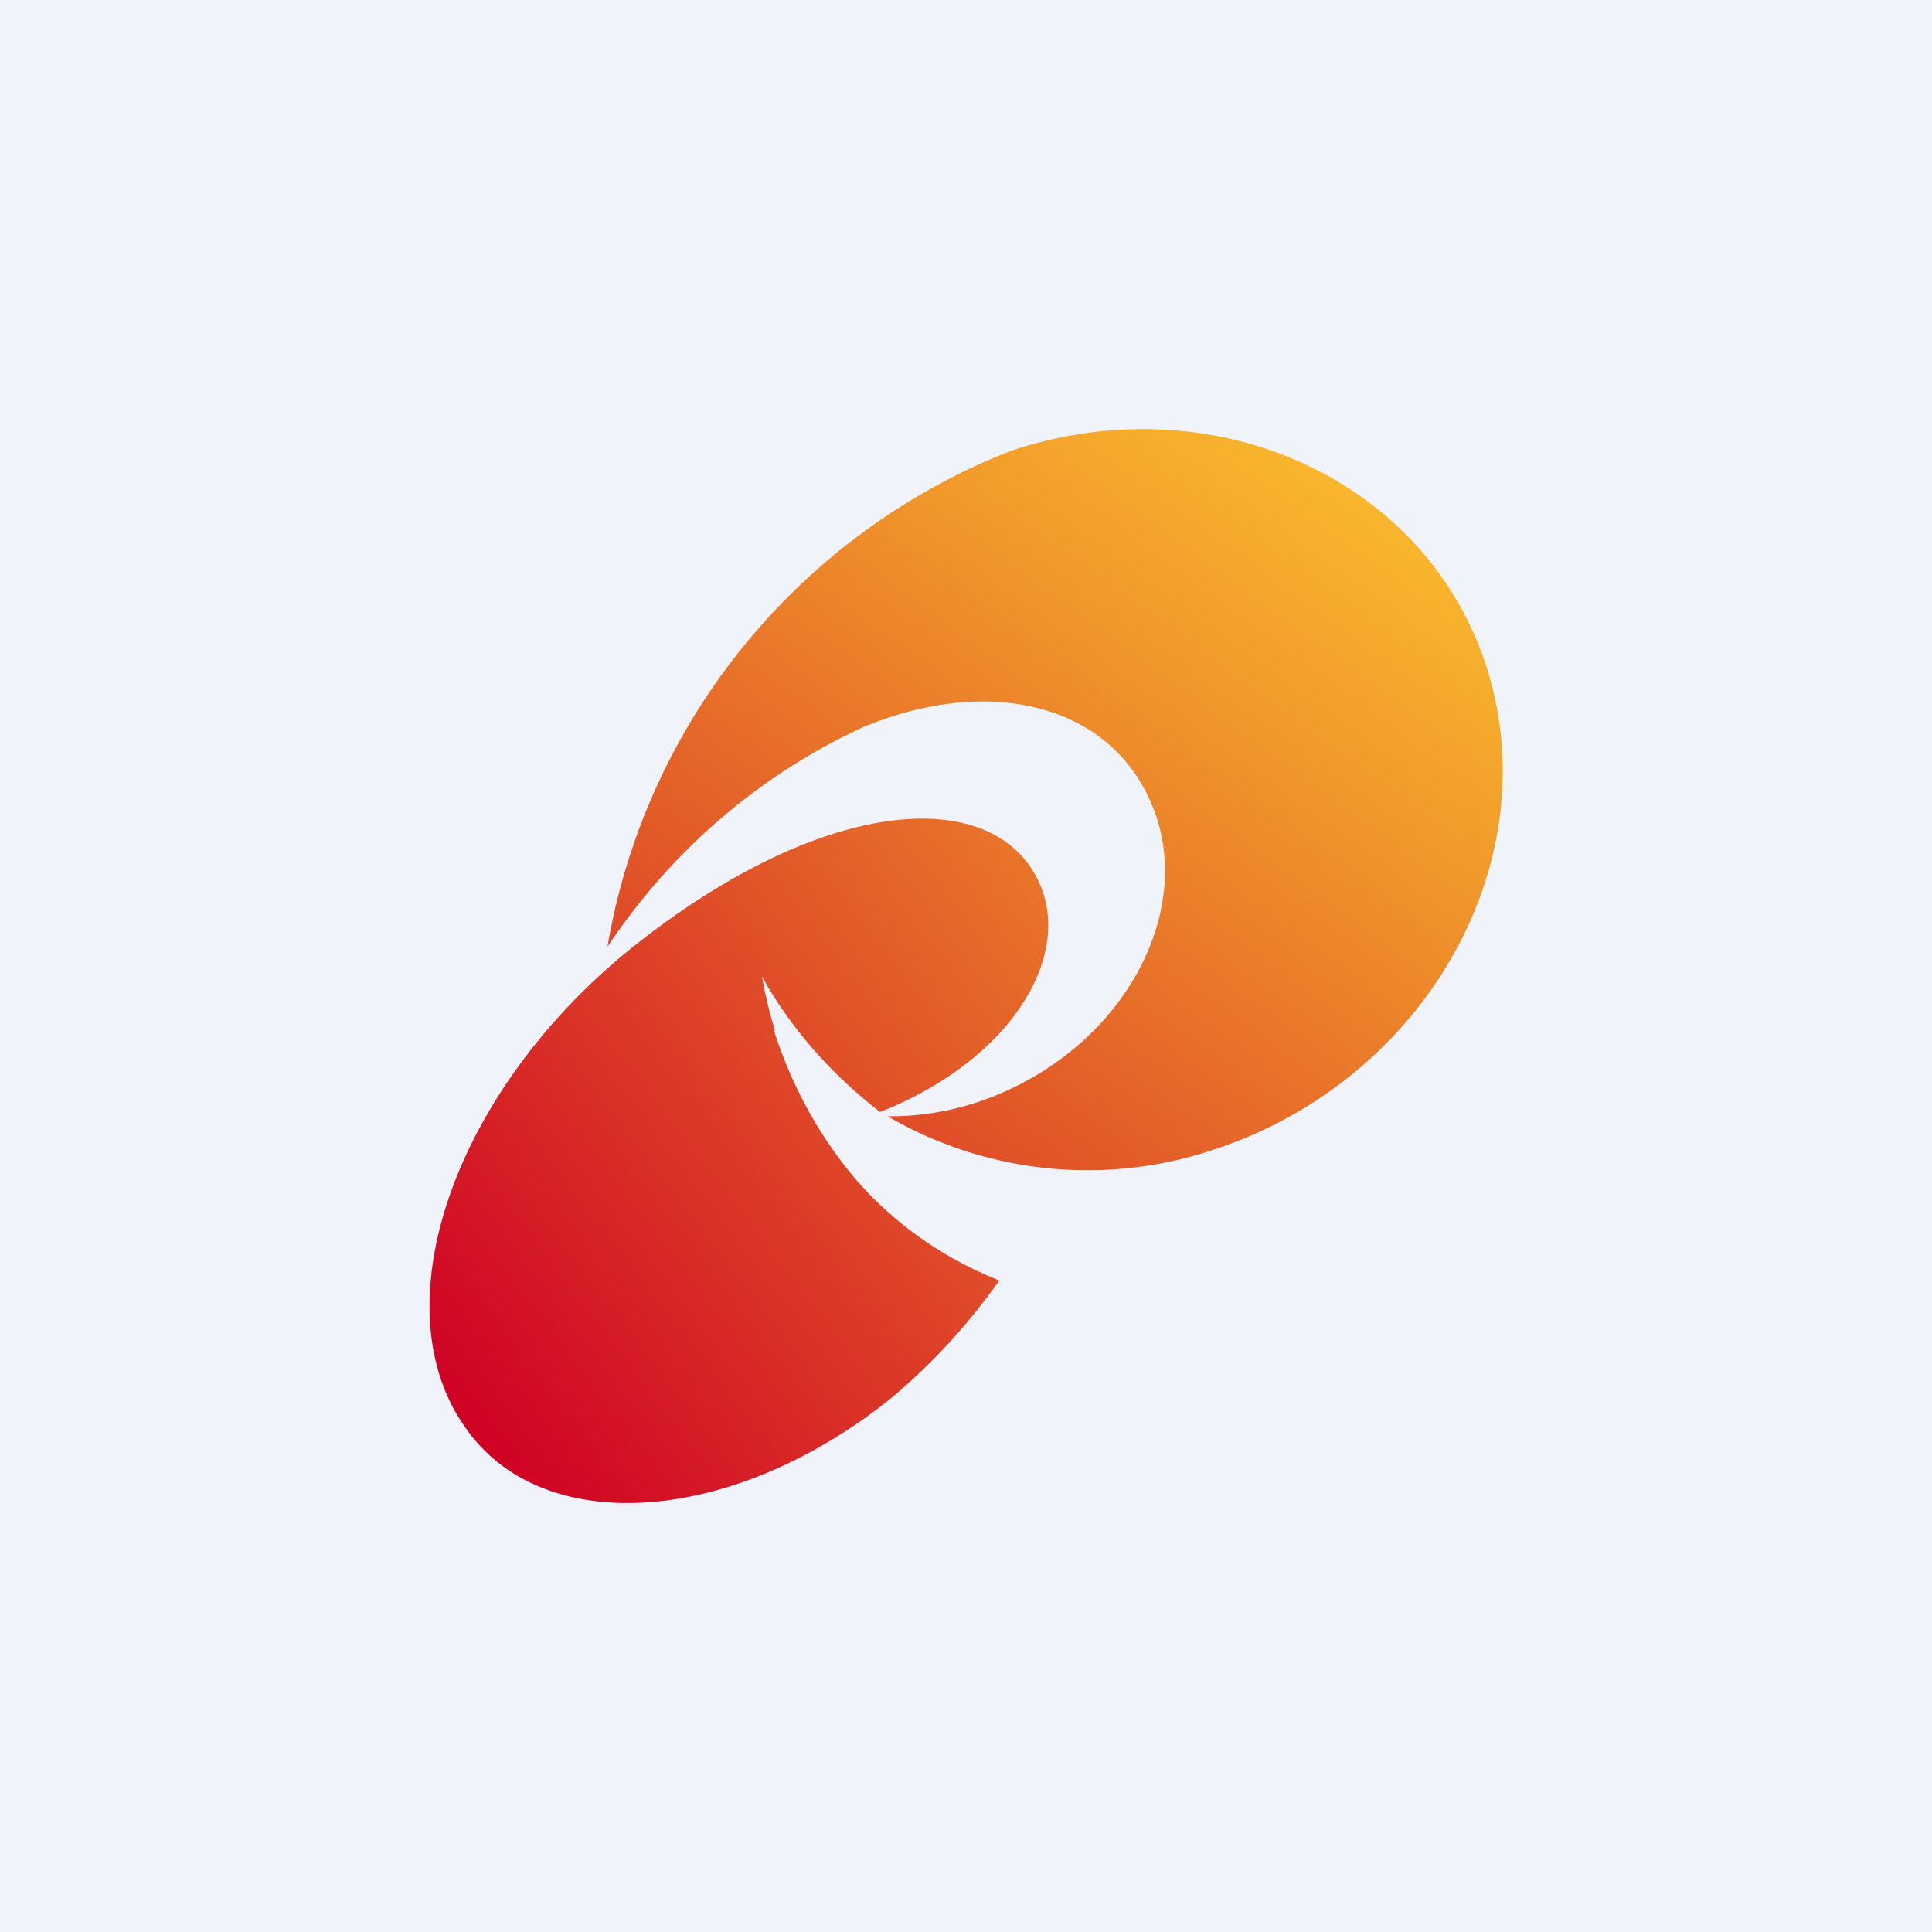 <!-- by TradingView --><svg width="18" height="18" viewBox="0 0 18 18" xmlns="http://www.w3.org/2000/svg"><path fill="#F0F3FA" d="M0 0h18v18H0z"/><path d="M13.87 6.28c-.53-1.79-2.53-2.72-4.45-2.08a6.05 6.05 0 0 0-3.76 4.62c.6-.9 1.42-1.6 2.37-2.04 1.18-.5 2.36-.23 2.73.79.34.94-.27 2.1-1.4 2.6a2.6 2.6 0 0 1-1.09.23 3.7 3.7 0 0 0 3.07.3c1.93-.65 3.06-2.63 2.53-4.42Z" fill="url(#a)"/><path d="M7.22 9.6a3.83 3.83 0 0 1-.12-.5c.28.5.66.92 1.1 1.26 1.26-.5 1.83-1.51 1.45-2.2-.46-.85-2.03-.73-3.8.7-1.64 1.34-2.32 3.34-1.5 4.46.73 1.02 2.5.88 3.96-.3.38-.32.71-.68 1-1.09-.5-.2-.94-.5-1.3-.9-.36-.41-.63-.9-.8-1.43Z" fill="url(#b)"/><defs><linearGradient id="a" x1="4.18" y1="13.22" x2="11.21" y2="3.58" gradientUnits="userSpaceOnUse"><stop stop-color="#CF0025"/><stop offset=".43" stop-color="#E15328"/><stop offset=".82" stop-color="#F19A2B"/><stop offset="1" stop-color="#F8B62D"/></linearGradient><linearGradient id="b" x1="4.38" y1="13.46" x2="13.97" y2="6.11" gradientUnits="userSpaceOnUse"><stop stop-color="#CF0025"/><stop offset=".43" stop-color="#E15328"/><stop offset=".82" stop-color="#F19A2B"/></linearGradient></defs></svg>
